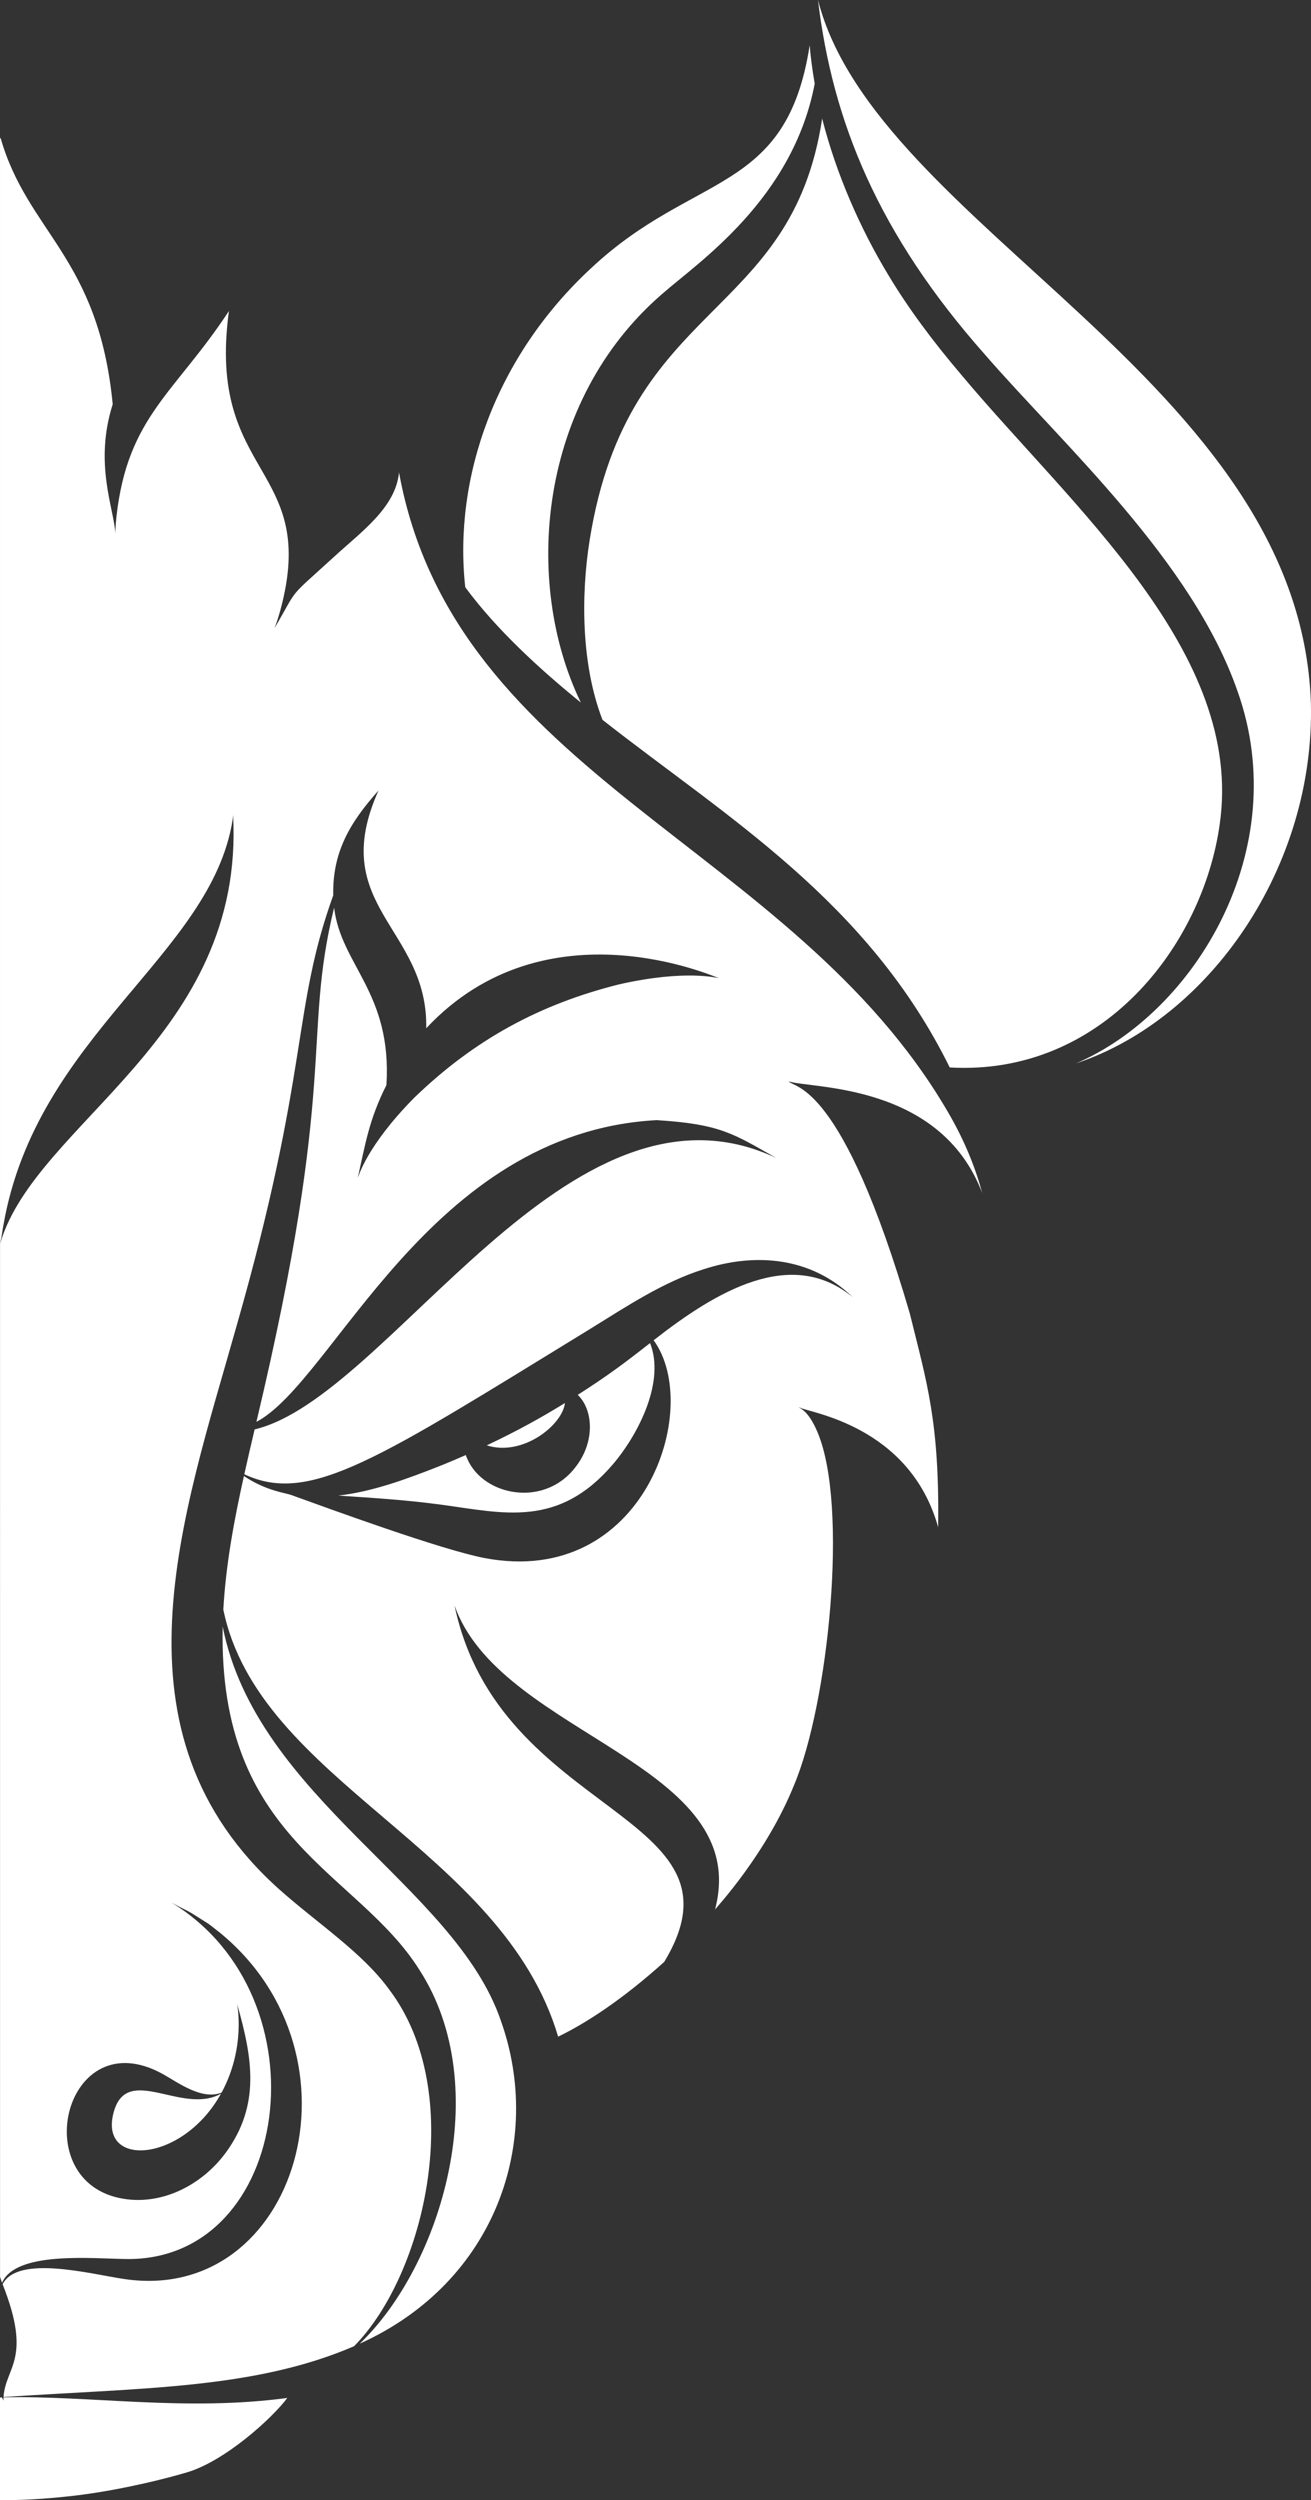 <svg version="1.1" id="图层_1" x="0px" y="0px" width="96.452px" height="183.853px" viewBox="0 0 96.452 183.853" enable-background="new 0 0 96.452 183.853" xml:space="preserve" xmlns="http://www.w3.org/2000/svg" xmlns:xlink="http://www.w3.org/1999/xlink" xmlns:xml="http://www.w3.org/XML/1998/namespace">
  <rect x="0" y="0" width="96.452" height="183.853" fill="#333333" stroke="none"/>
  <path fill="#FFFFFF" d="M0,183.852v-7.557c0.05-0.001,0.099-0.001,0.14,0c0.089,0.16,0.123,0.253,0.123,0.253
	s-0.018-0.088-0.009-0.249c0.222,0.008,0.348,0.015,0.348,0.015c-0.042-0.003-0.158-0.011-0.347-0.022v-0.004
	c6.399-0.143,13.381,1.053,20.883,0.045c-1.13,1.512-4.59,4.643-7.376,5.47c-2.614,0.77-6.042,1.49-8.771,1.77
	C3.262,183.762,1.636,183.855,0,183.852z M44.326,52.933c9.141,7.175,19.496,13.303,25.547,25.562
	c11.234,0.641,18.611-8.97,19.859-17.861c1.846-12.658-10.91-23.377-19.043-33.117c-2.037-2.395-3.861-4.838-5.312-7.258
	c-2.092-3.445-3.867-7.498-4.889-11.54c-2.264,14.931-14.262,13.274-17.101,30.966C42.716,43.871,42.783,48.95,44.326,52.933z
	 M42.732,51.661c-4.281-8.834-3.144-22.177,5.996-30.056c2.588-2.279,9.59-6.93,11.211-15.454c-0.178-1.022-0.301-1.973-0.371-2.819
	c-1.693,11.02-8.48,9.266-16.074,16.383c-7.032,6.504-10.152,15.412-9.265,23.465C36.51,46.279,39.719,49.219,42.732,51.661z
	 M16.384,119.614c-0.343,15.768,9.904,17.938,14.49,25.268c5.548,8.608,1.598,21.723-4.406,27.46
	c10.057-4.535,13.524-14.95,10.38-23.75C33.482,138.708,18.877,132.227,16.384,119.614z M41.564,103.172
	c-1.765,1.086-3.47,2.033-5.753,3.113C38.454,107.126,41.374,104.801,41.564,103.172z M34.271,106.997
	c-0.682,0.299-1.357,0.585-2.021,0.848c-2.371,0.933-4.854,1.847-7.357,2.132c2.371,0.167,4.794,0.294,7.589,0.672
	c4.597,0.625,8.616,1.724,12.634-2.999c1.934-2.292,3.814-6.116,2.709-8.887c-1.93,1.511-3.076,2.37-5.32,3.809
	c1.142,1.088,1.312,3.478-0.208,5.366C39.933,110.963,35.268,109.947,34.271,106.997z M96.443,51.697
	C95.658,28.008,64.436,16.715,60.18,0c1.07,8.914,4.412,17.188,12.285,26.076c5.707,6.58,15.273,15.16,18.6,24.804
	c4.1,11.591-3.144,23.564-11.9,27.317C89.043,74.899,96.75,63.7,96.443,51.697z M8.384,155.253
	c-1.221,4.206,5.049,3.814,7.874-1.295C13.418,155.556,9.401,151.755,8.384,155.253z M69.717,81.734
	c1.307,2.217,2.092,4.295,2.549,6.006c-3.08-8.137-12.613-7.671-14.238-8.222c0.373,0.527,3.896-0.071,8.91,17.079
	c1.26,5.106,2.182,7.951,2.084,15.708c-2.117-7.555-9.633-8.437-10.176-8.804c-0.016-0.012-0.029-0.021-0.039-0.03
	c-0.004,0.002,0.012,0.013,0.039,0.03c0.006,0.005,0.014,0.012,0.021,0.017c-0.064-0.026-0.109-0.045-0.109-0.045
	c0.096,0.101,0.715,0.239,1.391,1.853c2.299,5.441,0.783,19.98-1.719,25.916c-2.037,5.071-5.717,9.018-5.822,9.17
	c2.791-10.642-15.353-12.729-19.036-22.005c-0.095-0.238-0.136-0.367-0.136-0.367c3.279,15.655,22.1,15.227,15.43,26.229
	c-3.037,2.736-5.74,4.506-7.803,5.496c-4.116-13.869-22.036-18.716-24.633-31.405c0.187-3.326,0.796-6.588,1.515-9.82
	c1.63,1.094,3.039,1.233,3.48,1.395c2.784,1.006,11.013,4.02,14.22,4.636c11.742,2.234,16.084-11.021,12.443-16.014
	c4.57-3.576,10.119-6.913,14.648-3.166c-3.064-2.973-7.176-3.293-10.982-2.053c-2.963,0.936-5.652,2.727-8.244,4.328
	c-15.671,9.601-20.694,13.021-25.536,10.744c0.246-1.108,0.5-2.206,0.759-3.298c9.955-2.362,23.085-27.159,38.371-19.96
	c-3.16-1.791-4.107-2.491-8.793-2.783c-16.769,0.906-23.767,19.212-29.447,22.188c6.051-25.449,3.345-28.07,5.717-37.812
	c0.492,4.221,4.275,6.25,3.848,13.047c-1.293,2.563-1.559,4.389-2.11,6.827c0.05-0.075,0.631-2.322,4.139-5.879
	c4.44-4.296,9.256-6.898,15.112-8.36c4.93-1.109,7.23-0.449,7.318-0.453c-0.125,0-12.699-5.75-21.53,3.686
	c0.142-7.391-7.342-8.964-3.511-17.482c-2.117,2.359-3.401,4.559-3.33,7.706c-3.078,8.53-1.692,12.719-7.113,31.668
	c-3.941,14.01-9.778,29.914,3.179,41.464c2.81,2.494,6.073,4.607,8.059,7.343c5.721,7.577,2.666,20.889-2.592,26.217
	c-7.308,3.143-15.453,3.051-25.791,3.736c0.149-2.235,2.127-2.758-0.068-8.294c1.124-2.183,6.484-0.747,8.943-0.383
	c12.765,1.892,18.191-16.401,6.999-25.504c-0.355-0.264-0.654-0.539-0.978-0.732c-1.835-1.158-0.707-0.459-2.542-1.447
	c11.471,6.969,8.816,26.407-3.353,26.212c-2.45-0.028-8.102-0.601-9.111,1.747c-0.084-0.224-0.124-0.357-0.146-0.446V91.326
	c0.007,0.022,0.017,0.045,0.022,0.067c-0.006,0.028-0.011,0.048-0.011,0.048s0.005-0.018,0.013-0.043
	c0.008,0.025,0.013,0.043,0.013,0.043s-0.005-0.02-0.012-0.048c2.632-8.868,18.014-15.126,17.121-31.466
	c0,0-0.007,0.127-0.037,0.367C15.533,70.261,2.722,76.088,0.262,90.03c-0.105,0.504-0.116,0.833-0.237,1.357
	c-0.01-0.043-0.016-0.079-0.024-0.12v-81.05c0.011-0.036,0.022-0.069,0.032-0.106c1.996,7.017,7.207,8.746,8.259,19.614
	c-1.393,4.396,0.106,7.677,0.199,9.543c0,0-0.013-0.447,0.075-1.259c0.816-7.378,4.285-9.065,8.277-15.139
	c-1.673,12.288,6.703,11.344,3.769,22.053c-0.233,0.842-0.423,1.285-0.423,1.285c1.858-3.172,0.831-2.018,4.442-5.312
	c1.946-1.789,4.487-3.583,4.725-6.161C33.431,57.164,58.273,62.115,69.717,81.734z M12.006,152.531
	c-7.227-4.042-10.144,8.001-2.907,9.159c2.898,0.471,5.805-1.058,7.525-3.412c2.575-3.529,1.924-7.027,0.827-10.892
	c0,0.066,0.635,3.197-1.147,6.49C14.86,154.467,13.071,153.124,12.006,152.531z" class="color c1"/>
</svg>